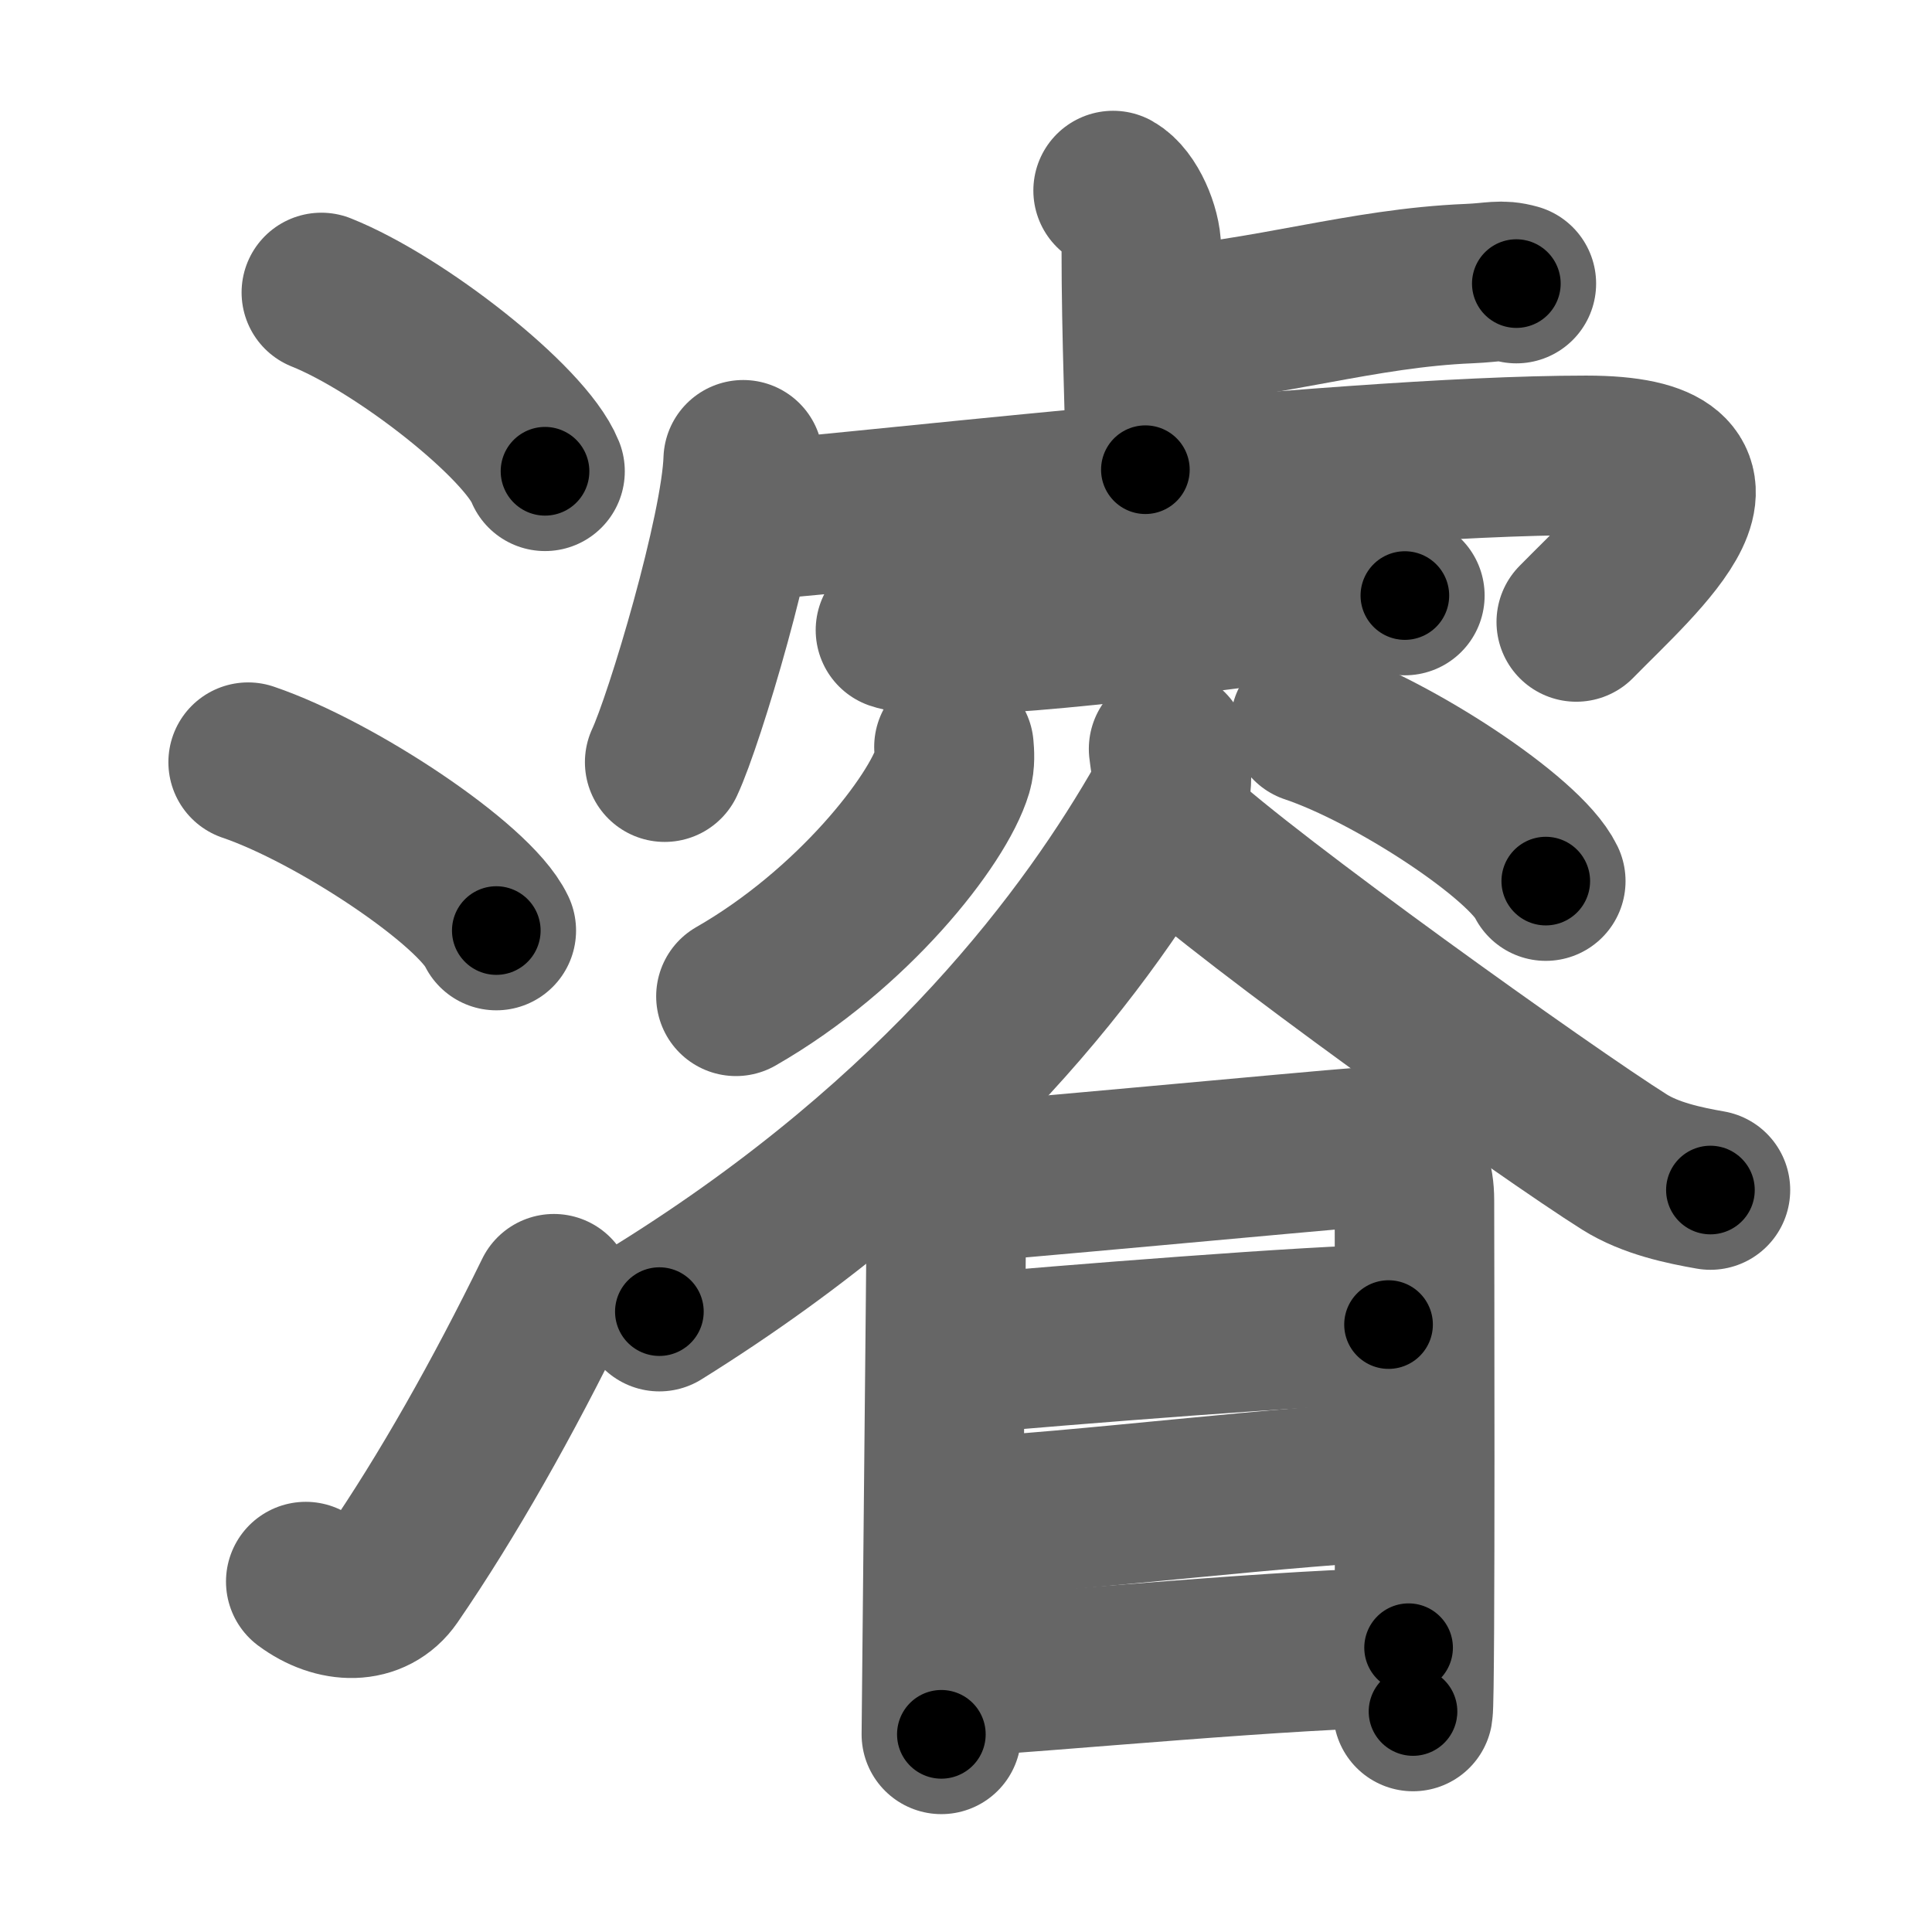 <svg xmlns="http://www.w3.org/2000/svg" width="109" height="109" viewBox="0 0 109 109" id="6fec"><g fill="none" stroke="#666" stroke-width="9" stroke-linecap="round" stroke-linejoin="round"><g><g><path d="M18.13,16.5c4.45,1.78,11.5,7.32,12.62,10.09" /><path d="M14,43c4.94,1.68,12.76,6.89,14,9.5" /><path d="M17.25,89.23c1.71,1.27,3.78,1.32,4.86-0.25c3.14-4.57,6.29-10.16,9.14-15.99" /></g><g><g><g><path d="M62.8,10.75c0.89,0.5,1.59,2.23,1.59,3.25c0,5.25,0.23,9.75,0.23,12.5" /><path d="M64.85,18.5C71.66,18,76.8,16.25,82.89,16c1.42-0.06,1.77-0.25,2.66,0" /></g><g><path d="M41.93,25.94c-0.13,4.05-3.3,14.65-4.43,17.06" /><path d="M41.73,29.4c2.85,0,33.43-3.71,47.76-3.71c9.75,0,3.08,5.69-0.56,9.4" /></g><path d="M50.52,35.55c0.7,0.24,1.98,0.21,2.68,0.24C57.64,36,72.25,34,76.81,33.37c1.15-0.16,1.87,0.11,2.45,0.23" /><path d="M53.82,42.14c0.03,0.33,0.07,0.86-0.07,1.33c-0.84,2.81-5.65,8.97-12.23,12.74" /><path d="M73.92,40.83c4.69,1.57,12.12,6.45,13.29,8.88" /><path d="M65.93,42.25c0.08,0.75,0.39,2.03-0.16,3C61.5,52.75,53.25,64,37.2,74" /><path d="M66.35,46.96c3.95,3.72,20.95,15.87,25.3,18.6c1.48,0.93,3.37,1.32,4.85,1.58" /></g><g><path d="M52.34,65.35c0.42,0.8,1.05,2.39,1.05,3.45c0,1.06-0.28,28.52-0.28,29.05" /><path d="M53.26,66.8c2.41-0.13,21.22-1.9,23.42-2.06c1.83-0.13,3.12,0.64,3.12,2.98c0,1.27,0.07,28.05-0.08,28.84" /><path d="M54.06,76.42c5.82-0.52,20.42-1.69,24.28-1.69" /><path d="M53.87,85.63c6.97-0.33,18.97-1.87,25.73-2.09" /><path d="M53.47,94.65c5.63-0.32,19.8-1.69,26-1.69" /></g></g></g></g><g fill="none" stroke="#000" stroke-width="5" stroke-linecap="round" stroke-linejoin="round"><g><g><path d="M18.13,16.5c4.45,1.78,11.5,7.32,12.62,10.09" stroke-dasharray="16.38" stroke-dashoffset="16.38"><animate id="0" attributeName="stroke-dashoffset" values="16.38;0" dur="0.16s" fill="freeze" begin="0s;6fec.click" /></path><path d="M14,43c4.94,1.68,12.76,6.89,14,9.5" stroke-dasharray="17.14" stroke-dashoffset="17.14"><animate attributeName="stroke-dashoffset" values="17.14" fill="freeze" begin="6fec.click" /><animate id="1" attributeName="stroke-dashoffset" values="17.14;0" dur="0.17s" fill="freeze" begin="0.end" /></path><path d="M17.25,89.23c1.71,1.27,3.78,1.32,4.86-0.25c3.14-4.57,6.29-10.16,9.14-15.99" stroke-dasharray="23.91" stroke-dashoffset="23.91"><animate attributeName="stroke-dashoffset" values="23.91" fill="freeze" begin="6fec.click" /><animate id="2" attributeName="stroke-dashoffset" values="23.91;0" dur="0.24s" fill="freeze" begin="1.end" /></path></g><g><g><g><path d="M62.8,10.75c0.89,0.5,1.59,2.23,1.59,3.25c0,5.25,0.23,9.75,0.23,12.5" stroke-dasharray="16.24" stroke-dashoffset="16.24"><animate attributeName="stroke-dashoffset" values="16.24" fill="freeze" begin="6fec.click" /><animate id="3" attributeName="stroke-dashoffset" values="16.24;0" dur="0.16s" fill="freeze" begin="2.end" /></path><path d="M64.85,18.5C71.66,18,76.8,16.25,82.89,16c1.42-0.06,1.77-0.25,2.66,0" stroke-dasharray="20.9" stroke-dashoffset="20.9"><animate attributeName="stroke-dashoffset" values="20.9" fill="freeze" begin="6fec.click" /><animate id="4" attributeName="stroke-dashoffset" values="20.9;0" dur="0.21s" fill="freeze" begin="3.end" /></path></g><g><path d="M41.93,25.94c-0.13,4.05-3.3,14.65-4.43,17.06" stroke-dasharray="17.68" stroke-dashoffset="17.68"><animate attributeName="stroke-dashoffset" values="17.68" fill="freeze" begin="6fec.click" /><animate id="5" attributeName="stroke-dashoffset" values="17.68;0" dur="0.18s" fill="freeze" begin="4.end" /></path><path d="M41.73,29.4c2.85,0,33.43-3.71,47.76-3.71c9.75,0,3.08,5.69-0.56,9.4" stroke-dasharray="63.32" stroke-dashoffset="63.32"><animate attributeName="stroke-dashoffset" values="63.32" fill="freeze" begin="6fec.click" /><animate id="6" attributeName="stroke-dashoffset" values="63.32;0" dur="0.48s" fill="freeze" begin="5.end" /></path></g><path d="M50.52,35.55c0.7,0.24,1.98,0.21,2.68,0.24C57.64,36,72.25,34,76.81,33.37c1.15-0.16,1.87,0.11,2.45,0.23" stroke-dasharray="28.93" stroke-dashoffset="28.93"><animate attributeName="stroke-dashoffset" values="28.93" fill="freeze" begin="6fec.click" /><animate id="7" attributeName="stroke-dashoffset" values="28.93;0" dur="0.29s" fill="freeze" begin="6.end" /></path><path d="M53.82,42.14c0.03,0.33,0.07,0.86-0.07,1.33c-0.84,2.81-5.65,8.97-12.23,12.74" stroke-dasharray="19.29" stroke-dashoffset="19.29"><animate attributeName="stroke-dashoffset" values="19.29" fill="freeze" begin="6fec.click" /><animate id="8" attributeName="stroke-dashoffset" values="19.29;0" dur="0.19s" fill="freeze" begin="7.end" /></path><path d="M73.92,40.83c4.69,1.57,12.12,6.45,13.29,8.88" stroke-dasharray="16.19" stroke-dashoffset="16.19"><animate attributeName="stroke-dashoffset" values="16.19" fill="freeze" begin="6fec.click" /><animate id="9" attributeName="stroke-dashoffset" values="16.19;0" dur="0.16s" fill="freeze" begin="8.end" /></path><path d="M65.93,42.25c0.08,0.75,0.39,2.03-0.16,3C61.5,52.75,53.25,64,37.2,74" stroke-dasharray="44.01" stroke-dashoffset="44.01"><animate attributeName="stroke-dashoffset" values="44.01" fill="freeze" begin="6fec.click" /><animate id="10" attributeName="stroke-dashoffset" values="44.01;0" dur="0.44s" fill="freeze" begin="9.end" /></path><path d="M66.35,46.96c3.95,3.72,20.95,15.87,25.3,18.6c1.48,0.93,3.37,1.32,4.85,1.58" stroke-dasharray="36.55" stroke-dashoffset="36.55"><animate attributeName="stroke-dashoffset" values="36.55" fill="freeze" begin="6fec.click" /><animate id="11" attributeName="stroke-dashoffset" values="36.55;0" dur="0.37s" fill="freeze" begin="10.end" /></path></g><g><path d="M52.34,65.35c0.42,0.8,1.05,2.39,1.05,3.45c0,1.06-0.28,28.52-0.28,29.05" stroke-dasharray="32.68" stroke-dashoffset="32.68"><animate attributeName="stroke-dashoffset" values="32.68" fill="freeze" begin="6fec.click" /><animate id="12" attributeName="stroke-dashoffset" values="32.68;0" dur="0.33s" fill="freeze" begin="11.end" /></path><path d="M53.26,66.8c2.41-0.13,21.22-1.9,23.42-2.06c1.83-0.13,3.12,0.64,3.12,2.98c0,1.27,0.07,28.05-0.08,28.84" stroke-dasharray="57.38" stroke-dashoffset="57.38"><animate attributeName="stroke-dashoffset" values="57.38" fill="freeze" begin="6fec.click" /><animate id="13" attributeName="stroke-dashoffset" values="57.38;0" dur="0.57s" fill="freeze" begin="12.end" /></path><path d="M54.06,76.42c5.82-0.52,20.42-1.69,24.28-1.69" stroke-dasharray="24.34" stroke-dashoffset="24.34"><animate attributeName="stroke-dashoffset" values="24.34" fill="freeze" begin="6fec.click" /><animate id="14" attributeName="stroke-dashoffset" values="24.34;0" dur="0.24s" fill="freeze" begin="13.end" /></path><path d="M53.87,85.63c6.97-0.33,18.97-1.87,25.73-2.09" stroke-dasharray="25.82" stroke-dashoffset="25.82"><animate attributeName="stroke-dashoffset" values="25.82" fill="freeze" begin="6fec.click" /><animate id="15" attributeName="stroke-dashoffset" values="25.82;0" dur="0.26s" fill="freeze" begin="14.end" /></path><path d="M53.47,94.65c5.63-0.32,19.8-1.69,26-1.69" stroke-dasharray="26.06" stroke-dashoffset="26.06"><animate attributeName="stroke-dashoffset" values="26.06" fill="freeze" begin="6fec.click" /><animate id="16" attributeName="stroke-dashoffset" values="26.06;0" dur="0.26s" fill="freeze" begin="15.end" /></path></g></g></g></g></svg>